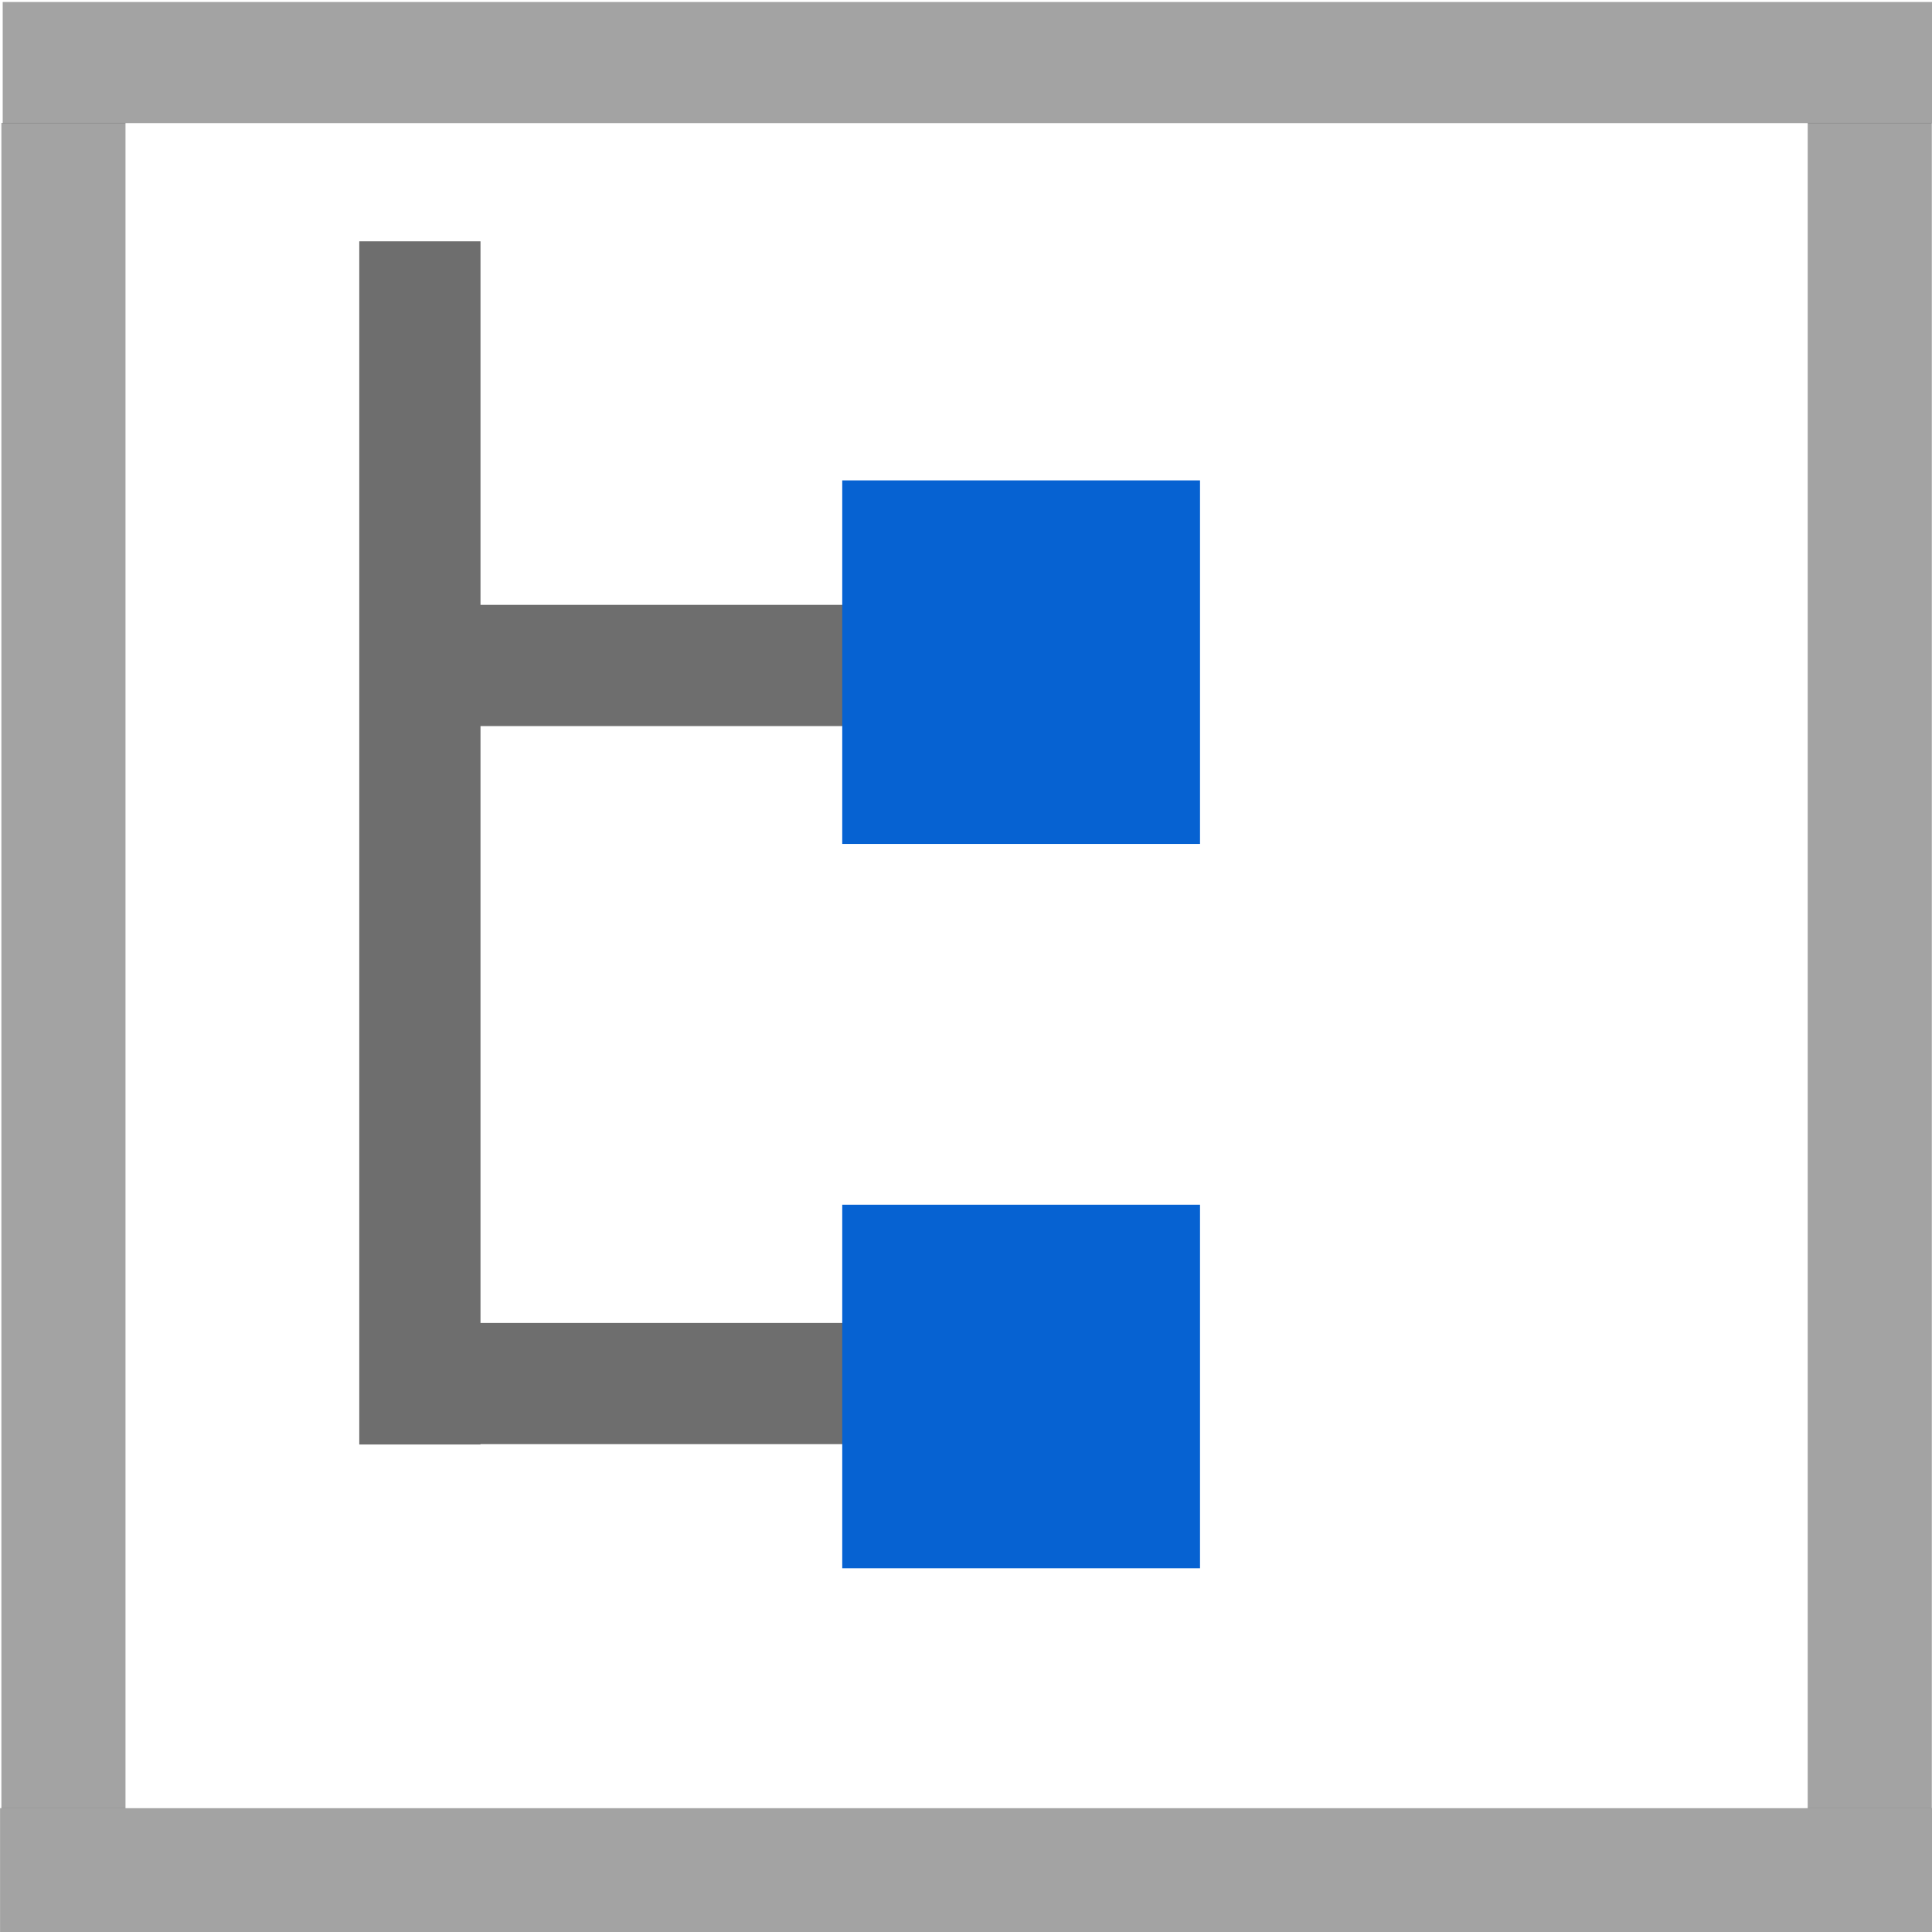 <?xml version="1.0" encoding="UTF-8" standalone="no"?>
<!-- Created with Inkscape (http://www.inkscape.org/) -->

<svg
   xmlns:dc="http://purl.org/dc/elements/1.1/"
   xmlns:cc="http://creativecommons.org/ns#"
   xmlns:rdf="http://www.w3.org/1999/02/22-rdf-syntax-ns#"
   xmlns:svg="http://www.w3.org/2000/svg"
   xmlns="http://www.w3.org/2000/svg"
   xmlns:sodipodi="http://sodipodi.sourceforge.net/DTD/sodipodi-0.dtd"
   xmlns:inkscape="http://www.inkscape.org/namespaces/inkscape"
   id="svg2"
   version="1.1"
   inkscape:version="0.48.2 r9819"
   width="512"
   height="512"
   sodipodi:docname="sort_objects_by.svg">
  <defs
     id="defs6" />
  <sodipodi:namedview
     pagecolor="#ffffff"
     bordercolor="#666666"
     borderopacity="1"
     objecttolerance="10"
     gridtolerance="10"
     guidetolerance="10"
     inkscape:pageopacity="0"
     inkscape:pageshadow="2"
     inkscape:window-width="1680"
     inkscape:window-height="988"
     id="namedview4"
     showgrid="false"
     inkscape:zoom="1.3037281"
     inkscape:cx="159.04079"
     inkscape:cy="203.25424"
     inkscape:window-x="1358"
     inkscape:window-y="-8"
     inkscape:window-maximized="1"
     inkscape:current-layer="svg2" />
  <g
     id="g3836"
     transform="matrix(31.902,0,0,31.902,-0.08,-0.014)">
    <rect
       y="15.021"
       x="0.003"
       height="1.031"
       width="16.063"
       id="rect2987"
       style="fill:#000000;fill-opacity:0.361;stroke:none" />
    <path
       inkscape:connector-curvature="0"
       id="path3763"
       d="m 0.025,0.52 0,-0.503 8.018,0 8.018,0 0,0.503 0,0.503 -8.018,0 -8.018,0 0,-0.503 z"
       style="fill:#000000;fill-opacity:0.361;stroke:none" />
    <rect
       transform="matrix(0,1,-1,0,0,0)"
       y="-1.045"
       x="1.021"
       height="1.031"
       width="14.001"
       id="rect2987-1"
       style="fill:#000000;fill-opacity:0.361;stroke:none" />
    <rect
       transform="matrix(0,1,-1,0,0,0)"
       y="-16.05"
       x="1.021"
       height="1.031"
       width="14.001"
       id="rect2987-7"
       style="fill:#000000;fill-opacity:0.361;stroke:none" />
    <rect
       y="5.025"
       x="3.958"
       height="1.007"
       width="3.044"
       id="rect3790-0-9"
       style="fill:#6e6e6e;fill-opacity:1;stroke:none" />
    <rect
       transform="matrix(0,1,-1,0,0,0)"
       y="-3.994"
       x="2.005"
       height="1.007"
       width="9.995"
       id="rect3790-0-9-8-8"
       style="fill:#6e6e6e;fill-opacity:1;stroke:none" />
    <rect
       y="10.99"
       x="3.955"
       height="1.007"
       width="3.056"
       id="rect3790-0-9-1"
       style="fill:#6e6e6e;fill-opacity:1;stroke:none" />
    <rect
       y="3.991"
       x="6.999"
       height="3.02"
       width="2.972"
       id="rect3048"
       style="fill:#0662d2;fill-opacity:1;stroke:none" />
    <rect
       y="10.008"
       x="6.999"
       height="3.02"
       width="2.972"
       id="rect3048-7"
       style="fill:#0662d2;fill-opacity:1;stroke:none" />
  </g>
</svg>
